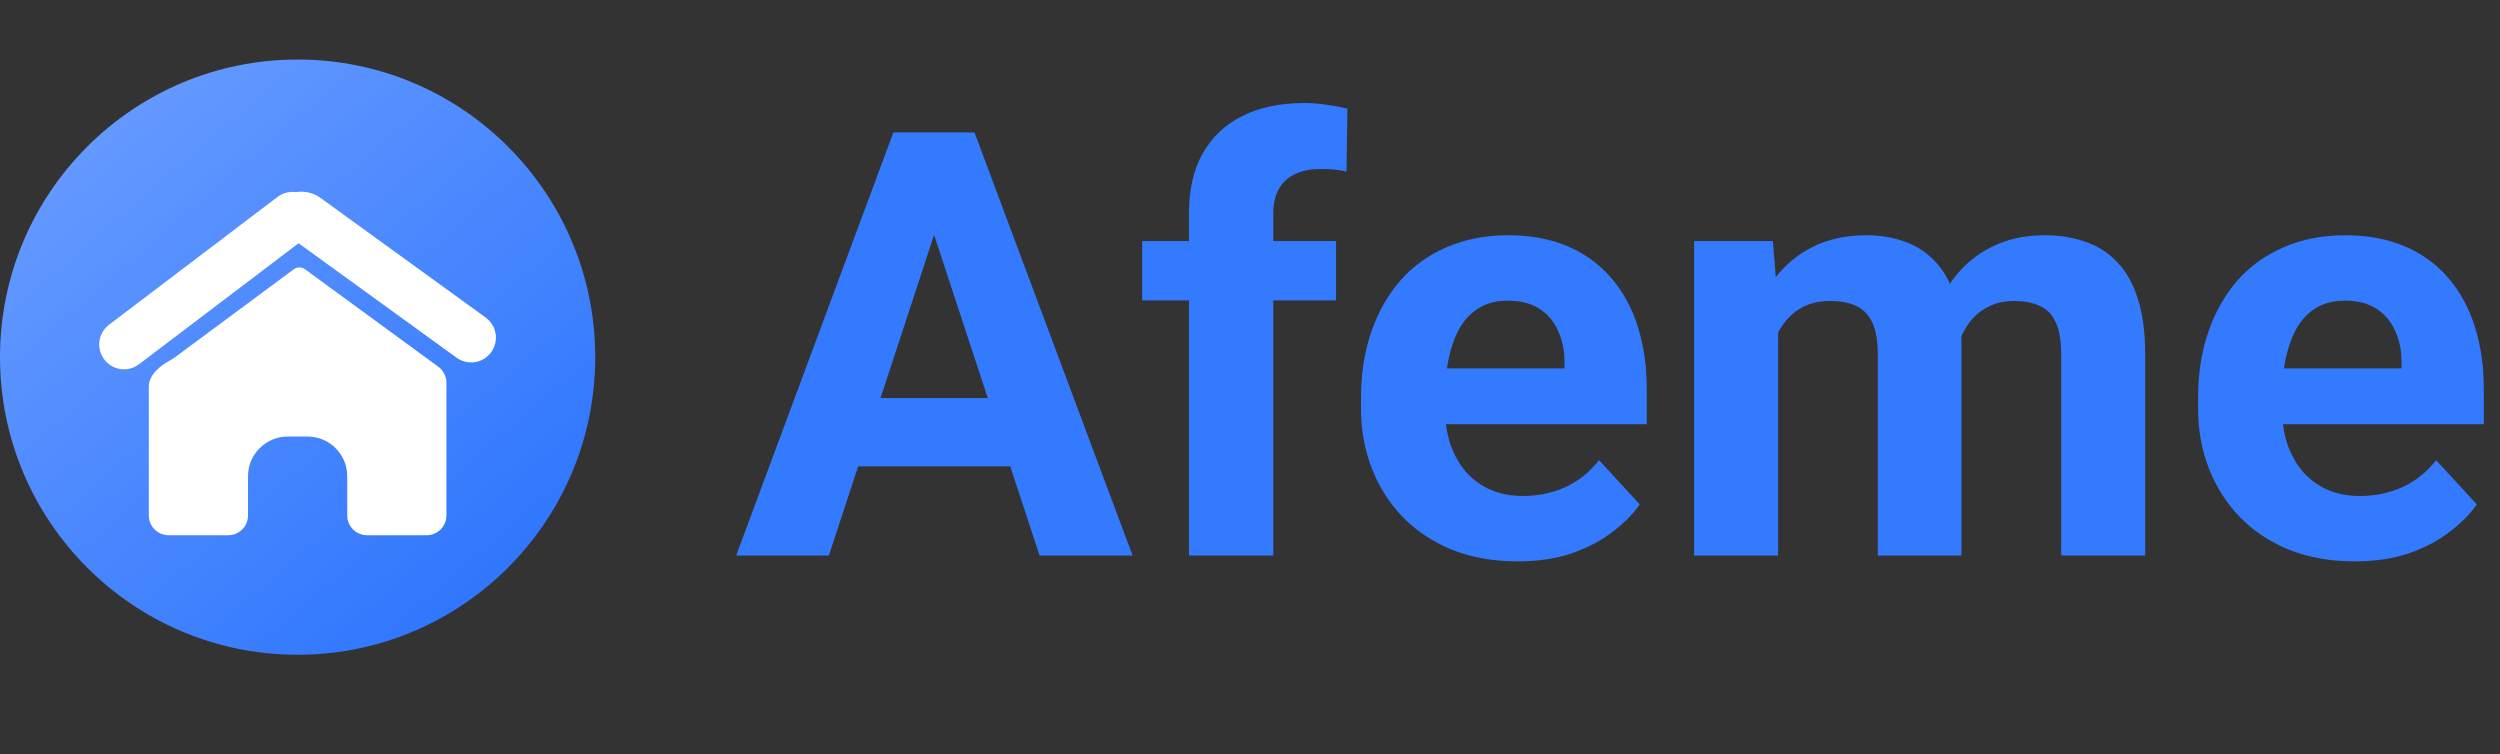 <svg width="126" height="38" viewBox="0 0 126 38" fill="none" xmlns="http://www.w3.org/2000/svg">
<rect x="0" y="0" width="126" height="38" fill="#333333" stroke="none"/>
<path d="M0 18C0 9.716 6.716 3 15 3V3C23.284 3 30 9.716 30 18V18C30 26.284 23.284 33 15 33V33C6.716 33 0 26.284 0 18V18Z" fill="url(#paint0_linear_101_2)"/>
<path fill-rule="evenodd" clip-rule="evenodd" d="M7.5 19.494C7.5 18.892 8.067 18.436 8.595 18.148C8.675 18.105 8.753 18.055 8.829 17.999L14.809 13.569C14.89 13.509 14.989 13.477 15.09 13.477V13.477C15.19 13.477 15.287 13.508 15.368 13.568L22.091 18.483C22.348 18.672 22.5 18.971 22.5 19.291V25.977C22.5 26.529 22.053 26.977 21.5 26.977H18.5C17.948 26.977 17.5 26.529 17.5 25.977V24.002C17.5 22.897 16.605 22.002 15.5 22.002H14.5C13.396 22.002 12.5 22.897 12.5 24.002V25.977C12.5 26.529 12.053 26.977 11.5 26.977H8.5C7.948 26.977 7.5 26.529 7.5 25.977V19.494Z" fill="white"/>
<path d="M13.988 9.925C14.538 9.508 15.322 9.615 15.739 10.165V10.165C16.157 10.715 16.049 11.499 15.499 11.917L7.007 18.358C6.457 18.776 5.673 18.668 5.256 18.118V18.118C4.838 17.568 4.946 16.784 5.496 16.366L13.988 9.925Z" fill="white"/>
<path d="M24.478 16.004C25.037 16.409 25.162 17.19 24.757 17.75V17.75C24.352 18.309 23.571 18.433 23.012 18.029L14.018 11.513C13.645 11.243 13.562 10.722 13.832 10.35V10.35C14.372 9.604 15.414 9.438 16.159 9.978L24.478 16.004Z" fill="white"/>
<path d="M47.576 10.319L41.775 28H37.102L45.027 6.672H48.001L47.576 10.319ZM52.395 28L46.58 10.319L46.111 6.672H49.114L57.083 28H52.395ZM52.132 20.061V23.503H40.867V20.061H52.132ZM64.173 28H59.925V10.744C59.925 9.543 60.159 8.532 60.628 7.712C61.106 6.882 61.775 6.257 62.635 5.837C63.504 5.407 64.534 5.192 65.726 5.192C66.116 5.192 66.492 5.222 66.853 5.28C67.215 5.329 67.566 5.393 67.908 5.471L67.864 8.649C67.679 8.601 67.483 8.566 67.278 8.547C67.073 8.527 66.834 8.518 66.561 8.518C66.053 8.518 65.618 8.605 65.257 8.781C64.905 8.947 64.637 9.196 64.451 9.528C64.266 9.86 64.173 10.266 64.173 10.744V28ZM67.337 12.15V15.139H57.566V12.15H67.337ZM76.492 28.293C75.262 28.293 74.158 28.098 73.182 27.707C72.205 27.307 71.375 26.755 70.691 26.052C70.018 25.349 69.5 24.533 69.139 23.605C68.777 22.668 68.597 21.672 68.597 20.617V20.031C68.597 18.83 68.768 17.731 69.109 16.735C69.451 15.739 69.939 14.875 70.574 14.143C71.219 13.41 72 12.849 72.918 12.458C73.836 12.058 74.871 11.857 76.023 11.857C77.147 11.857 78.143 12.043 79.012 12.414C79.881 12.785 80.608 13.312 81.194 13.996C81.79 14.68 82.239 15.5 82.542 16.457C82.845 17.404 82.996 18.459 82.996 19.621V21.379H70.398V18.566H78.851V18.244C78.851 17.658 78.743 17.136 78.528 16.677C78.323 16.208 78.011 15.837 77.591 15.563C77.171 15.29 76.634 15.153 75.98 15.153C75.423 15.153 74.944 15.275 74.544 15.52C74.144 15.764 73.816 16.105 73.562 16.545C73.318 16.984 73.133 17.502 73.006 18.098C72.889 18.684 72.83 19.328 72.83 20.031V20.617C72.83 21.252 72.918 21.838 73.094 22.375C73.279 22.912 73.538 23.376 73.87 23.767C74.212 24.157 74.622 24.46 75.101 24.675C75.589 24.89 76.141 24.997 76.756 24.997C77.518 24.997 78.226 24.851 78.88 24.558C79.544 24.255 80.115 23.801 80.594 23.195L82.644 25.422C82.312 25.9 81.858 26.359 81.282 26.799C80.716 27.238 80.032 27.6 79.231 27.883C78.431 28.156 77.518 28.293 76.492 28.293ZM89.617 15.432V28H85.384V12.15H89.353L89.617 15.432ZM89.031 19.519H87.859C87.859 18.415 87.991 17.399 88.255 16.472C88.528 15.534 88.924 14.724 89.441 14.04C89.969 13.347 90.618 12.81 91.39 12.429C92.161 12.048 93.055 11.857 94.07 11.857C94.773 11.857 95.418 11.965 96.004 12.18C96.59 12.385 97.093 12.712 97.513 13.161C97.942 13.601 98.274 14.177 98.509 14.89C98.743 15.593 98.86 16.438 98.86 17.424V28H94.642V17.893C94.642 17.17 94.544 16.613 94.349 16.223C94.153 15.832 93.875 15.559 93.514 15.402C93.162 15.246 92.737 15.168 92.239 15.168C91.692 15.168 91.214 15.28 90.804 15.505C90.403 15.729 90.071 16.042 89.808 16.442C89.544 16.833 89.349 17.292 89.222 17.819C89.095 18.347 89.031 18.913 89.031 19.519ZM98.465 19.035L96.956 19.226C96.956 18.19 97.083 17.229 97.337 16.34C97.601 15.451 97.986 14.67 98.494 13.996C99.012 13.322 99.651 12.8 100.413 12.429C101.175 12.048 102.054 11.857 103.05 11.857C103.812 11.857 104.505 11.97 105.13 12.194C105.755 12.409 106.287 12.756 106.727 13.234C107.176 13.703 107.518 14.318 107.752 15.08C107.996 15.842 108.118 16.774 108.118 17.878V28H103.885V17.878C103.885 17.145 103.787 16.589 103.592 16.208C103.406 15.817 103.133 15.549 102.771 15.402C102.42 15.246 102 15.168 101.512 15.168C101.004 15.168 100.56 15.271 100.179 15.476C99.798 15.671 99.481 15.944 99.227 16.296C98.973 16.648 98.782 17.058 98.655 17.526C98.528 17.985 98.465 18.488 98.465 19.035ZM118.68 28.293C117.449 28.293 116.346 28.098 115.369 27.707C114.393 27.307 113.562 26.755 112.879 26.052C112.205 25.349 111.688 24.533 111.326 23.605C110.965 22.668 110.784 21.672 110.784 20.617V20.031C110.784 18.83 110.955 17.731 111.297 16.735C111.639 15.739 112.127 14.875 112.762 14.143C113.406 13.41 114.188 12.849 115.105 12.458C116.023 12.058 117.059 11.857 118.211 11.857C119.334 11.857 120.33 12.043 121.199 12.414C122.068 12.785 122.796 13.312 123.382 13.996C123.978 14.68 124.427 15.5 124.729 16.457C125.032 17.404 125.184 18.459 125.184 19.621V21.379H112.586V18.566H121.038V18.244C121.038 17.658 120.931 17.136 120.716 16.677C120.511 16.208 120.198 15.837 119.778 15.563C119.358 15.29 118.821 15.153 118.167 15.153C117.61 15.153 117.132 15.275 116.731 15.52C116.331 15.764 116.004 16.105 115.75 16.545C115.506 16.984 115.32 17.502 115.193 18.098C115.076 18.684 115.018 19.328 115.018 20.031V20.617C115.018 21.252 115.105 21.838 115.281 22.375C115.467 22.912 115.726 23.376 116.058 23.767C116.399 24.157 116.81 24.46 117.288 24.675C117.776 24.89 118.328 24.997 118.943 24.997C119.705 24.997 120.413 24.851 121.067 24.558C121.731 24.255 122.303 23.801 122.781 23.195L124.832 25.422C124.5 25.9 124.046 26.359 123.47 26.799C122.903 27.238 122.22 27.6 121.419 27.883C120.618 28.156 119.705 28.293 118.68 28.293Z" fill="#347AFF"/>
<defs>
<linearGradient id="paint0_linear_101_2" x1="27" y1="33" x2="4.336" y2="6.708" gradientUnits="userSpaceOnUse">
<stop stop-color="#2972FE"/>
<stop offset="1" stop-color="#6499FF"/>
</linearGradient>
</defs>
</svg>
